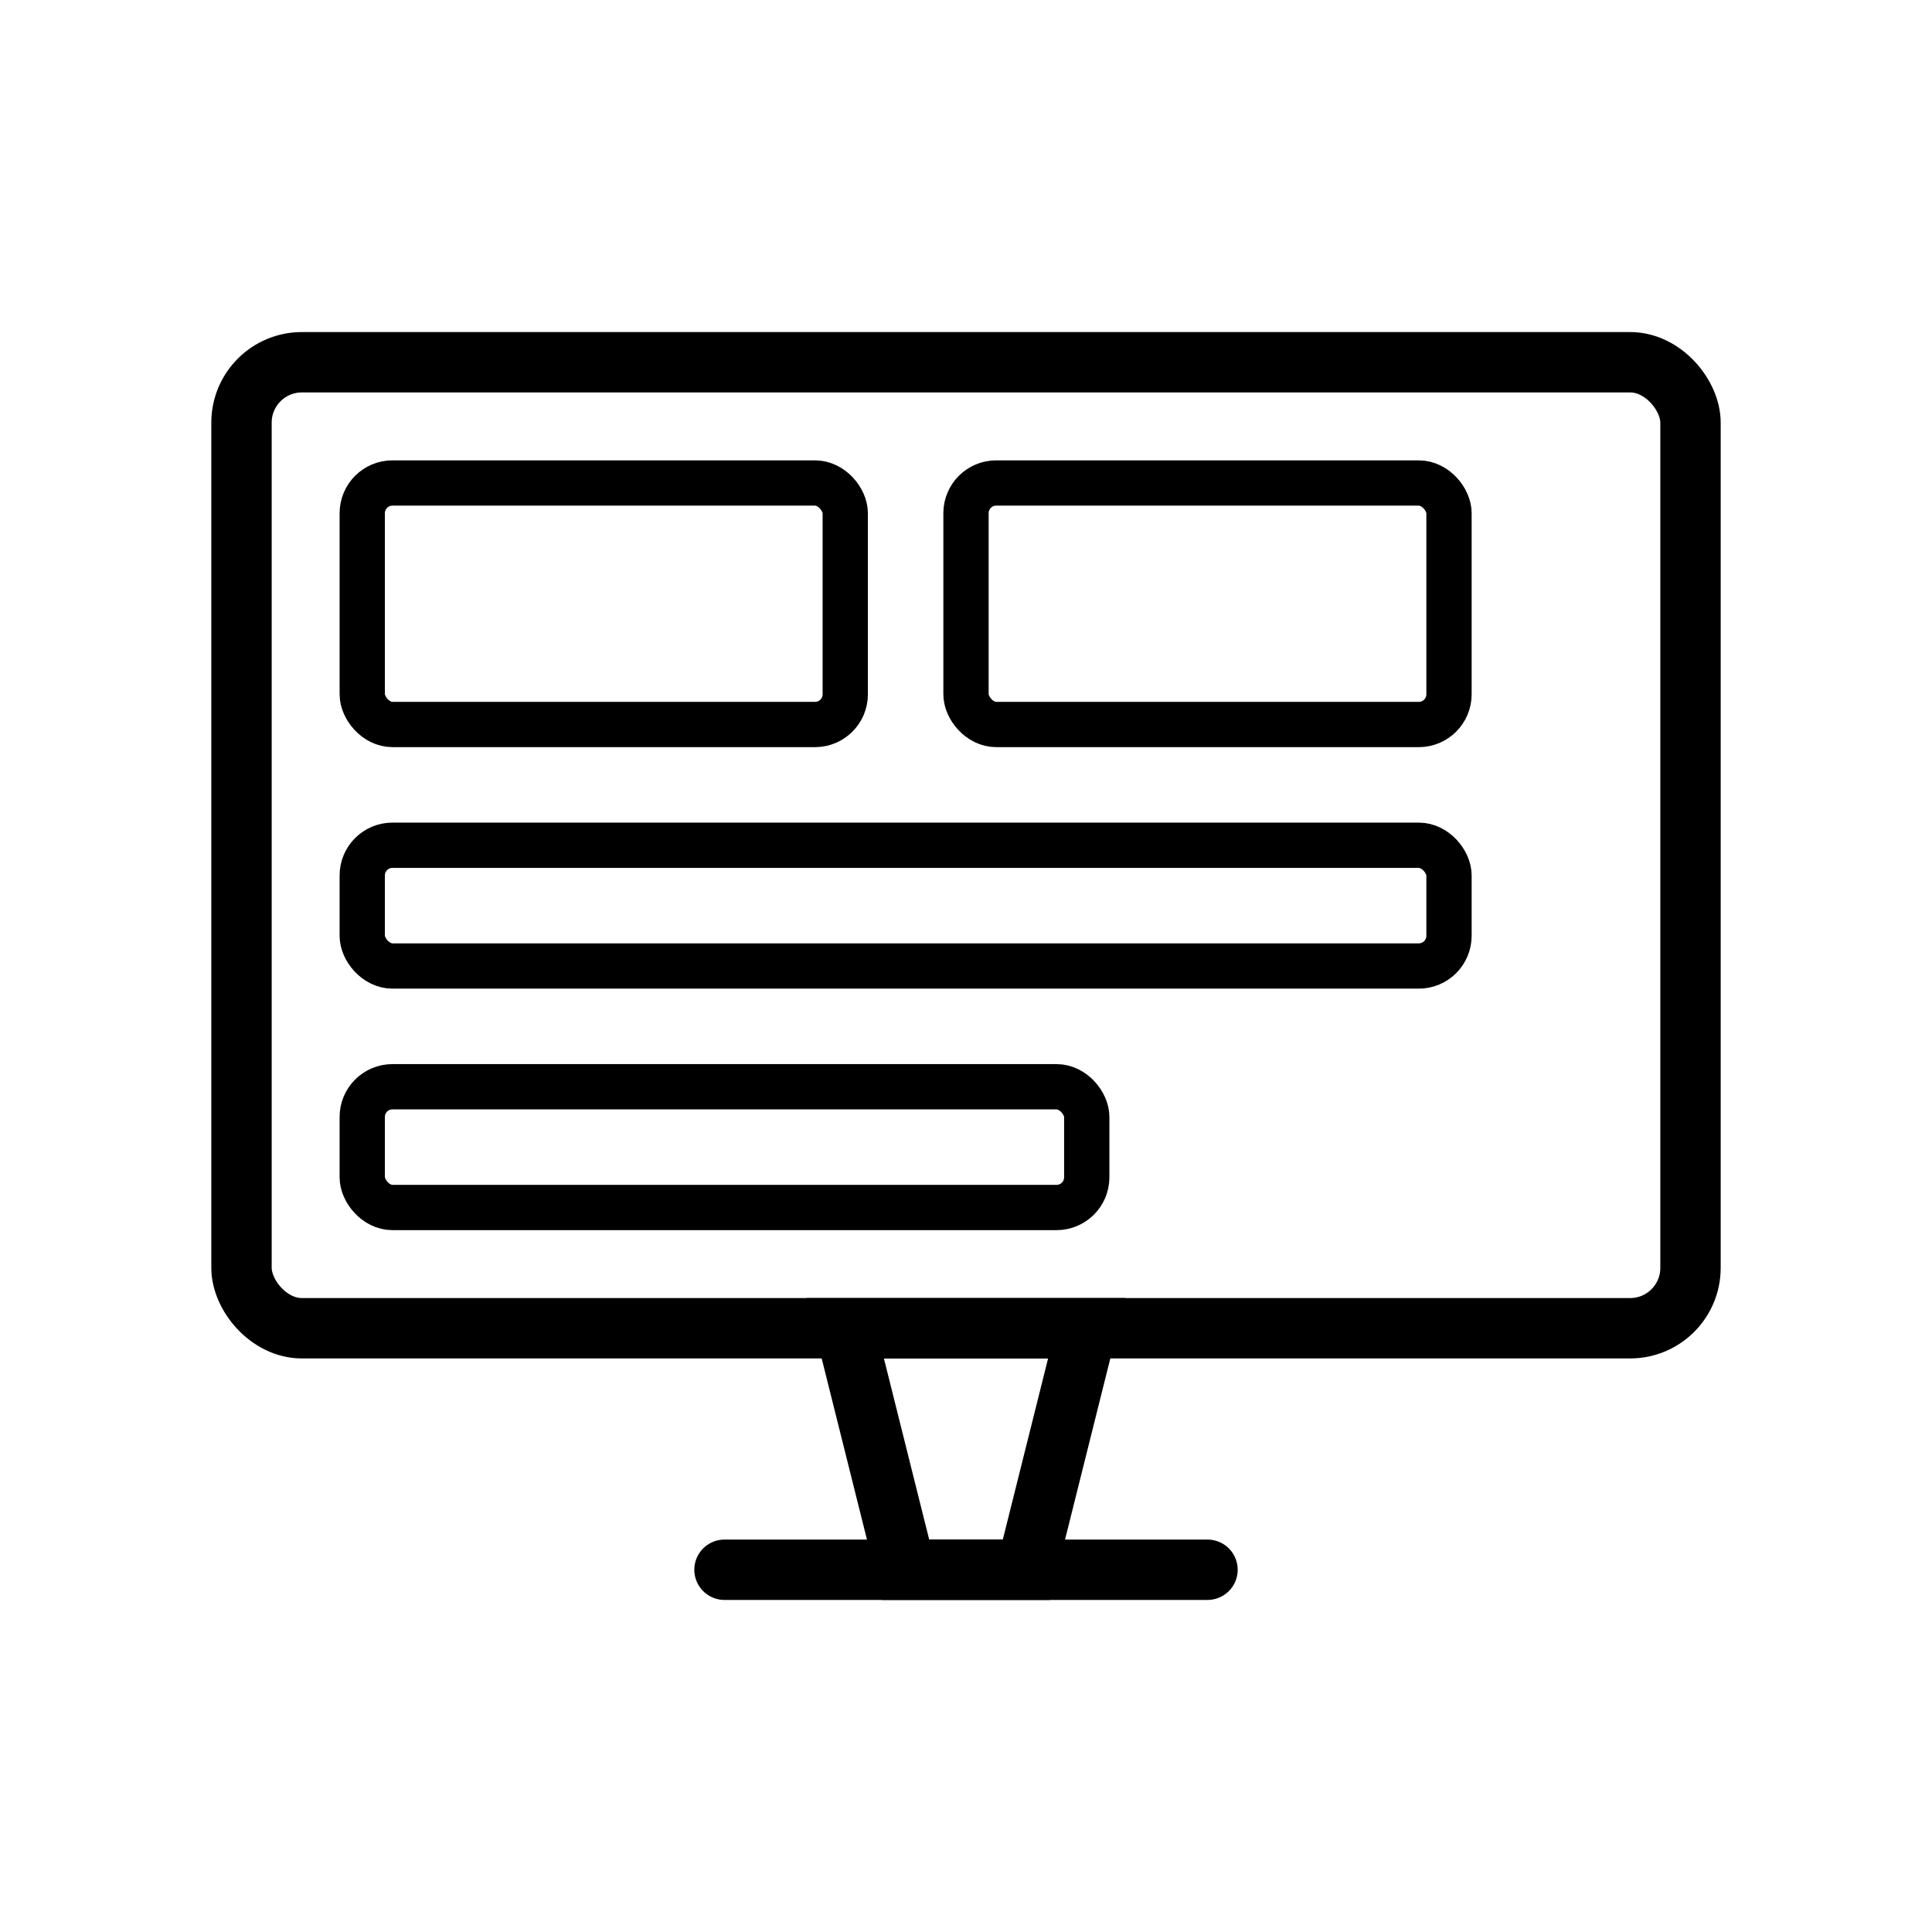 <svg width="64" height="64" viewBox="0 0 64 64" fill="none" xmlns="http://www.w3.org/2000/svg">
  <!-- Monitor frame -->
  <rect x="8" y="12" width="48" height="32" rx="2" stroke="currentColor" stroke-width="2"/>
  <!-- Screen content - grid layout -->
  <rect x="12" y="16" width="16" height="8" rx="1" stroke="currentColor" stroke-width="1.5"/>
  <rect x="32" y="16" width="16" height="8" rx="1" stroke="currentColor" stroke-width="1.5"/>
  <rect x="12" y="28" width="36" height="4" rx="1" stroke="currentColor" stroke-width="1.5"/>
  <rect x="12" y="36" width="24" height="4" rx="1" stroke="currentColor" stroke-width="1.5"/>
  <!-- Monitor stand -->
  <path d="M28 44 L36 44 L34 52 L30 52 Z" stroke="currentColor" stroke-width="2" fill="none"/>
  <!-- Base -->
  <line x1="24" y1="52" x2="40" y2="52" stroke="currentColor" stroke-width="2" stroke-linecap="round"/>
</svg>
